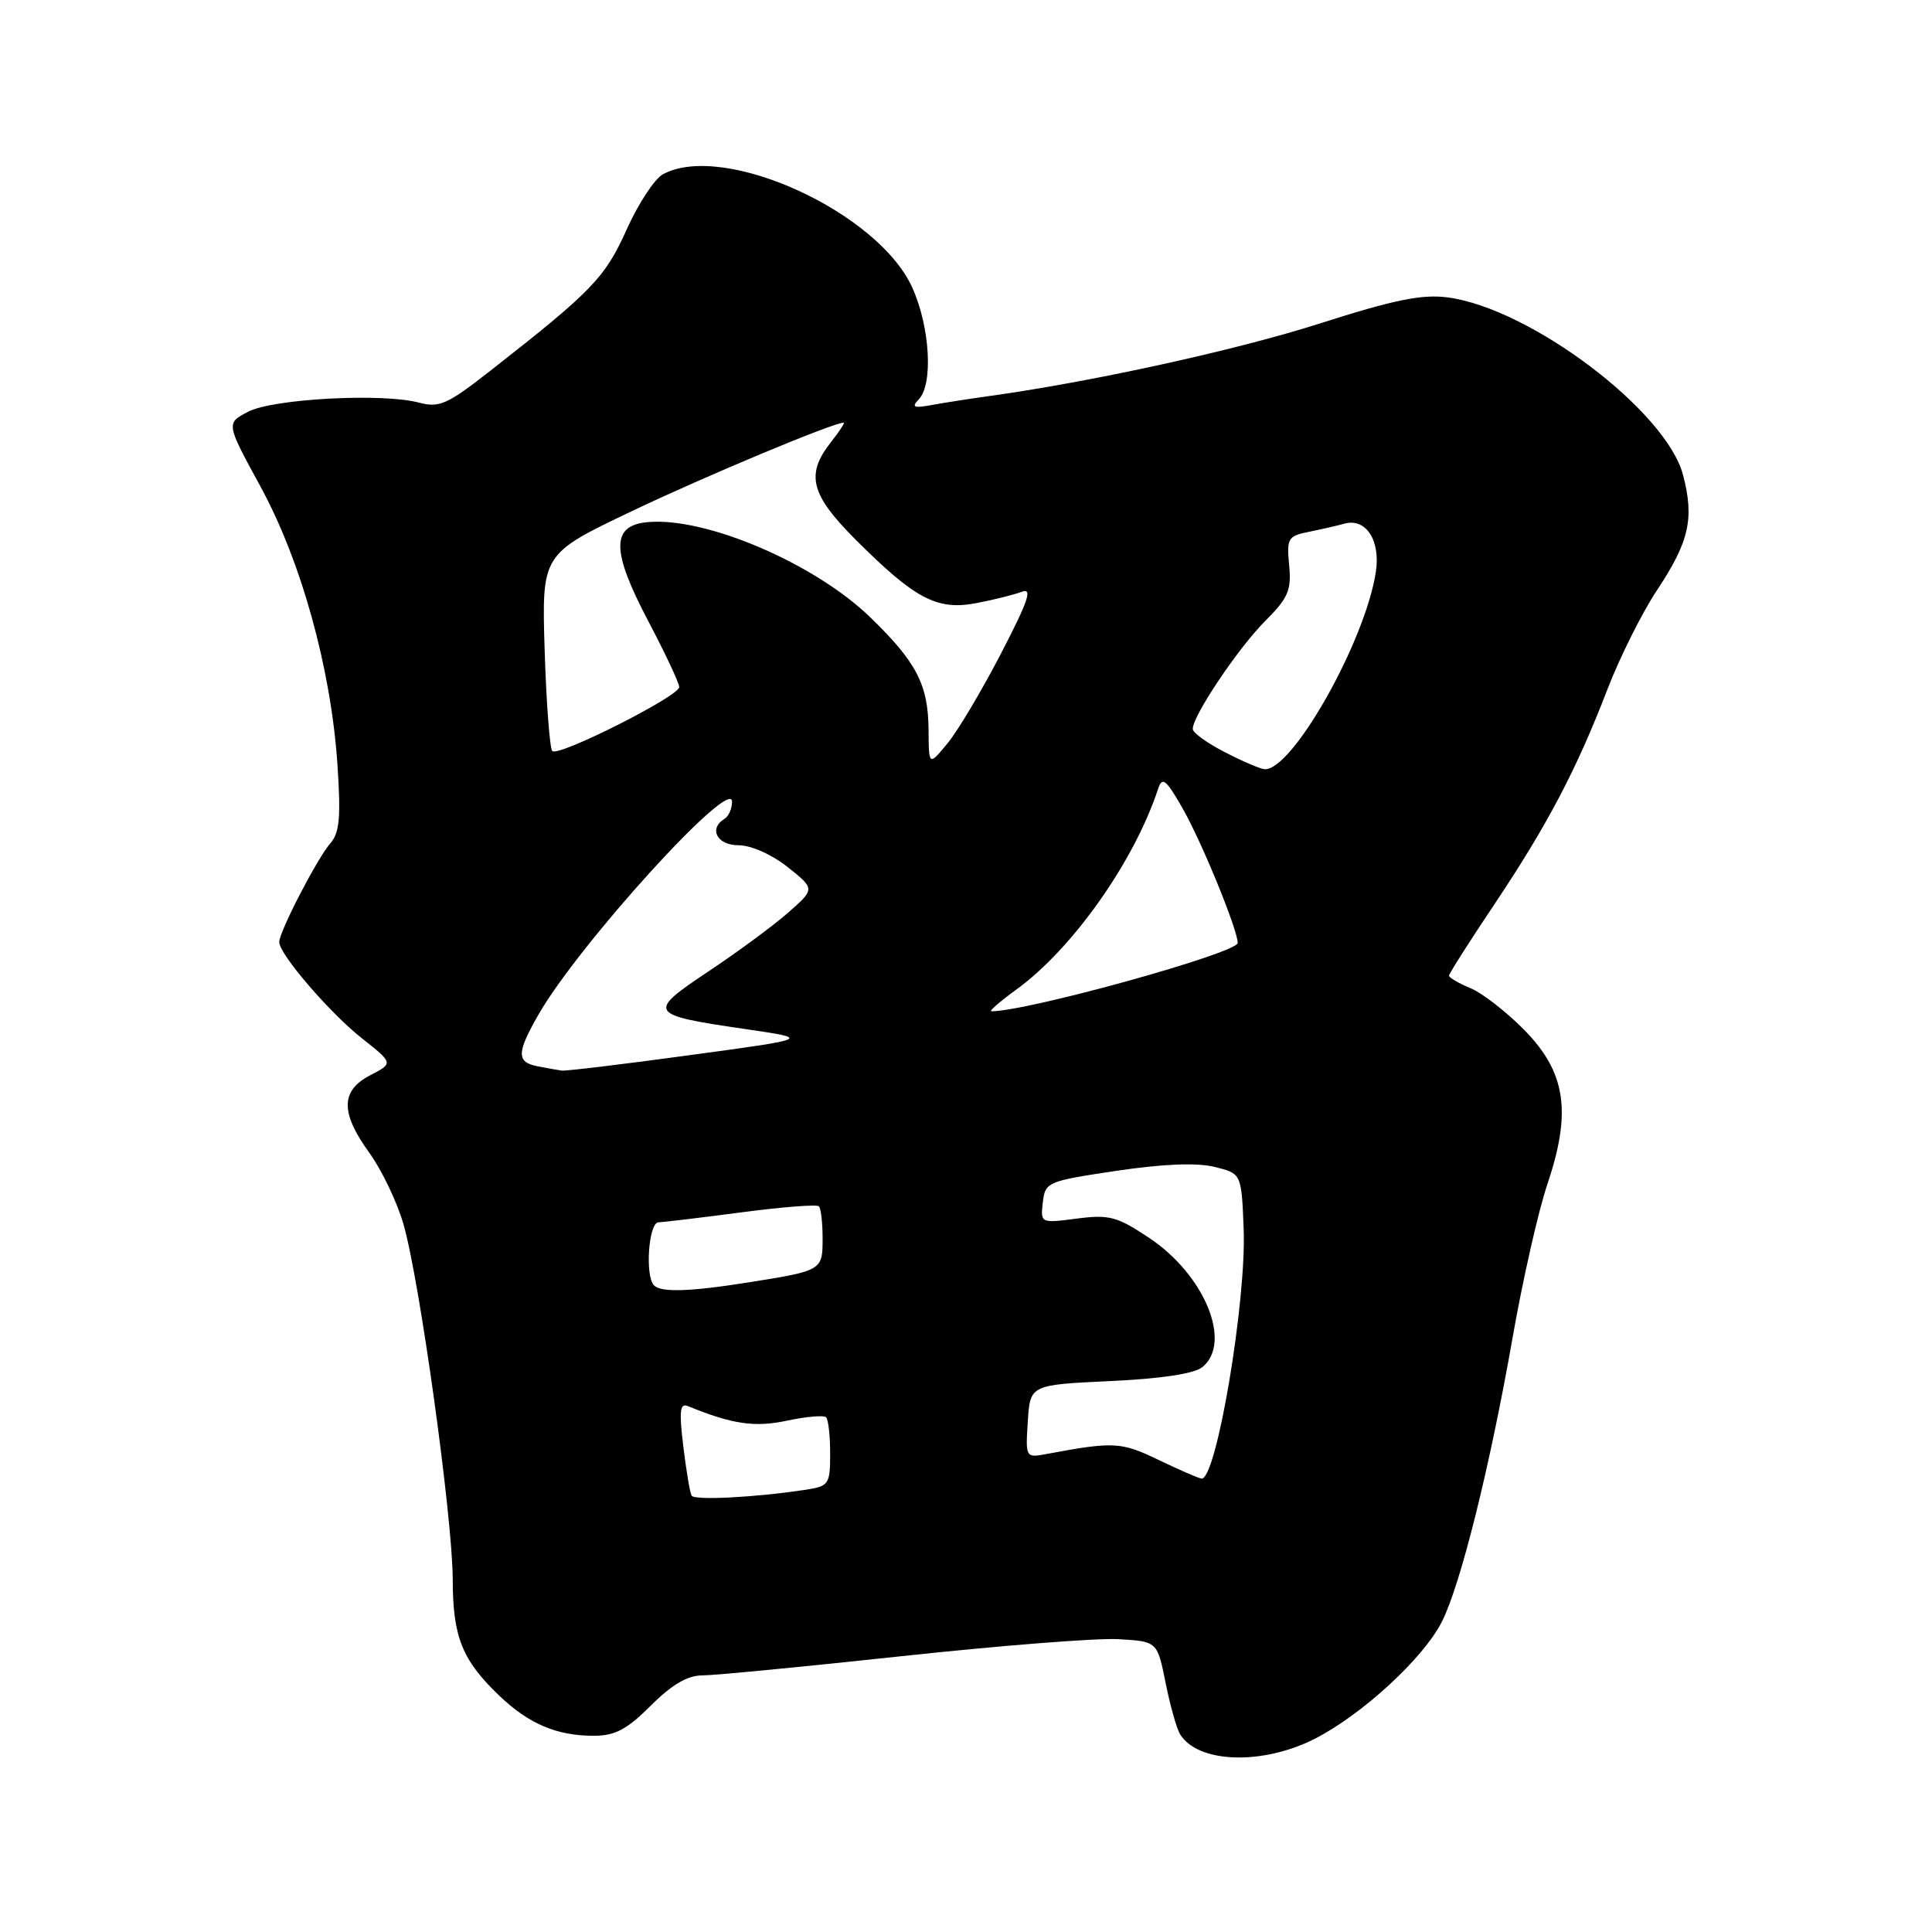 <?xml version="1.0" encoding="UTF-8" standalone="no"?>
<!DOCTYPE svg PUBLIC "-//W3C//DTD SVG 1.1//EN" "http://www.w3.org/Graphics/SVG/1.1/DTD/svg11.dtd" >
<svg xmlns="http://www.w3.org/2000/svg" xmlns:xlink="http://www.w3.org/1999/xlink" version="1.1" viewBox="0 0 256 256">
 <g >
 <path fill="currentColor"
d=" M 174.17 230.42 C 180.44 227.24 188.56 219.78 191.04 214.92 C 193.51 210.08 197.40 194.47 200.41 177.34 C 201.75 169.65 203.84 160.46 205.03 156.93 C 208.27 147.34 207.49 142.09 201.99 136.49 C 199.63 134.09 196.42 131.59 194.85 130.94 C 193.28 130.29 192.00 129.54 192.00 129.28 C 192.00 129.02 194.73 124.72 198.08 119.73 C 205.07 109.26 208.91 101.96 213.04 91.22 C 214.66 87.04 217.57 81.21 219.52 78.27 C 223.83 71.78 224.53 68.71 223.01 62.93 C 220.78 54.45 202.78 40.86 191.84 39.41 C 188.44 38.96 184.77 39.70 174.86 42.87 C 163.74 46.42 144.55 50.62 131.00 52.49 C 128.53 52.83 125.15 53.36 123.50 53.66 C 121.05 54.11 120.73 53.97 121.75 52.91 C 123.66 50.91 123.24 43.41 120.92 38.19 C 116.46 28.13 95.93 18.75 87.86 23.08 C 86.75 23.67 84.59 26.96 83.04 30.40 C 80.18 36.79 78.45 38.58 65.02 49.09 C 59.28 53.59 58.21 54.07 55.52 53.35 C 50.71 52.06 36.22 52.83 32.89 54.55 C 29.94 56.08 29.94 56.08 34.51 64.46 C 39.92 74.38 43.85 88.57 44.71 101.26 C 45.18 108.32 45.00 110.35 43.76 111.76 C 42.04 113.72 37.00 123.45 37.00 124.83 C 37.00 126.43 43.65 134.17 47.94 137.57 C 52.13 140.88 52.13 140.88 49.07 142.47 C 45.12 144.51 45.08 147.43 48.95 152.77 C 50.57 155.01 52.60 159.24 53.45 162.17 C 55.60 169.58 59.97 201.07 59.99 209.30 C 60.00 216.91 61.23 219.97 66.16 224.69 C 70.08 228.43 73.77 230.00 78.68 230.00 C 81.49 230.00 83.07 229.17 86.24 226.00 C 89.02 223.22 91.10 222.00 93.06 222.00 C 94.62 222.00 106.51 220.85 119.49 219.45 C 132.47 218.05 145.39 217.03 148.22 217.20 C 153.35 217.50 153.35 217.50 154.45 223.00 C 155.06 226.03 155.92 229.09 156.38 229.82 C 158.77 233.64 167.25 233.92 174.17 230.42 Z  M 91.64 198.18 C 91.42 197.80 90.93 194.86 90.54 191.64 C 89.97 186.94 90.09 185.88 91.16 186.32 C 97.05 188.73 100.00 189.16 104.31 188.24 C 106.85 187.70 109.17 187.50 109.46 187.80 C 109.76 188.09 110.00 190.26 110.00 192.62 C 110.00 196.69 109.83 196.93 106.75 197.40 C 100.06 198.42 92.01 198.83 91.64 198.18 Z  M 153.50 193.44 C 148.55 191.05 147.56 191.00 138.69 192.66 C 135.90 193.18 135.88 193.16 136.19 188.34 C 136.50 183.50 136.50 183.50 147.10 183.00 C 153.96 182.68 158.28 182.02 159.35 181.13 C 163.29 177.85 159.60 168.92 152.29 164.04 C 148.02 161.19 146.98 160.91 142.68 161.47 C 137.88 162.09 137.86 162.08 138.18 159.32 C 138.49 156.62 138.77 156.51 147.93 155.14 C 154.13 154.22 158.58 154.04 160.93 154.62 C 164.50 155.50 164.50 155.50 164.79 162.80 C 165.18 172.36 161.17 196.14 159.21 195.92 C 158.82 195.88 156.25 194.76 153.50 193.44 Z  M 86.67 170.33 C 85.44 169.11 85.94 162.00 87.25 161.96 C 87.94 161.94 92.89 161.35 98.26 160.64 C 103.63 159.93 108.24 159.57 108.51 159.84 C 108.78 160.11 109.00 162.03 109.00 164.10 C 109.00 168.35 108.96 168.38 99.00 169.95 C 91.44 171.15 87.60 171.27 86.67 170.33 Z  M 71.25 141.29 C 68.42 140.75 68.44 139.52 71.34 134.46 C 76.66 125.15 97.00 102.77 97.00 106.23 C 97.00 107.14 96.55 108.16 96.00 108.50 C 93.86 109.82 95.02 112.00 97.86 112.00 C 99.51 112.00 102.27 113.22 104.37 114.89 C 108.01 117.79 108.01 117.79 104.40 120.96 C 102.41 122.70 97.66 126.20 93.84 128.74 C 85.67 134.18 85.87 134.48 98.73 136.35 C 107.50 137.63 107.50 137.63 91.42 139.81 C 82.57 141.02 74.92 141.94 74.42 141.86 C 73.91 141.79 72.49 141.53 71.25 141.29 Z  M 134.66 131.13 C 142.10 125.74 150.29 114.15 153.45 104.54 C 154.00 102.87 154.48 103.24 156.66 107.04 C 159.18 111.42 164.00 123.18 164.00 124.94 C 164.00 126.28 136.17 134.00 131.36 134.00 C 131.00 134.00 132.48 132.71 134.66 131.13 Z  M 162.30 99.67 C 159.98 98.48 158.07 97.10 158.05 96.61 C 157.96 94.97 164.03 85.91 167.62 82.31 C 170.69 79.24 171.14 78.22 170.82 74.90 C 170.48 71.32 170.65 71.02 173.48 70.46 C 175.14 70.12 177.24 69.64 178.14 69.39 C 180.98 68.60 182.94 71.58 182.31 75.76 C 180.93 84.95 171.20 102.20 167.55 101.92 C 166.97 101.88 164.61 100.86 162.30 99.67 Z  M 123.04 96.70 C 122.99 90.72 121.46 87.76 115.33 81.81 C 107.93 74.63 93.45 68.45 85.77 69.19 C 80.95 69.65 80.99 73.00 85.95 82.40 C 88.18 86.63 90.00 90.52 90.00 91.04 C 90.00 92.25 73.99 100.32 73.18 99.52 C 72.85 99.18 72.39 93.17 72.17 86.17 C 71.78 73.43 71.78 73.43 83.64 67.77 C 93.40 63.11 110.42 56.00 111.80 56.00 C 111.99 56.00 111.21 57.19 110.07 58.63 C 106.73 62.89 107.41 65.54 113.37 71.50 C 121.22 79.35 124.15 80.90 129.29 79.93 C 131.61 79.50 134.34 78.81 135.38 78.42 C 136.86 77.84 136.28 79.57 132.64 86.59 C 130.10 91.49 126.91 96.85 125.55 98.50 C 123.07 101.50 123.07 101.50 123.04 96.70 Z "/>
</g>
</svg>